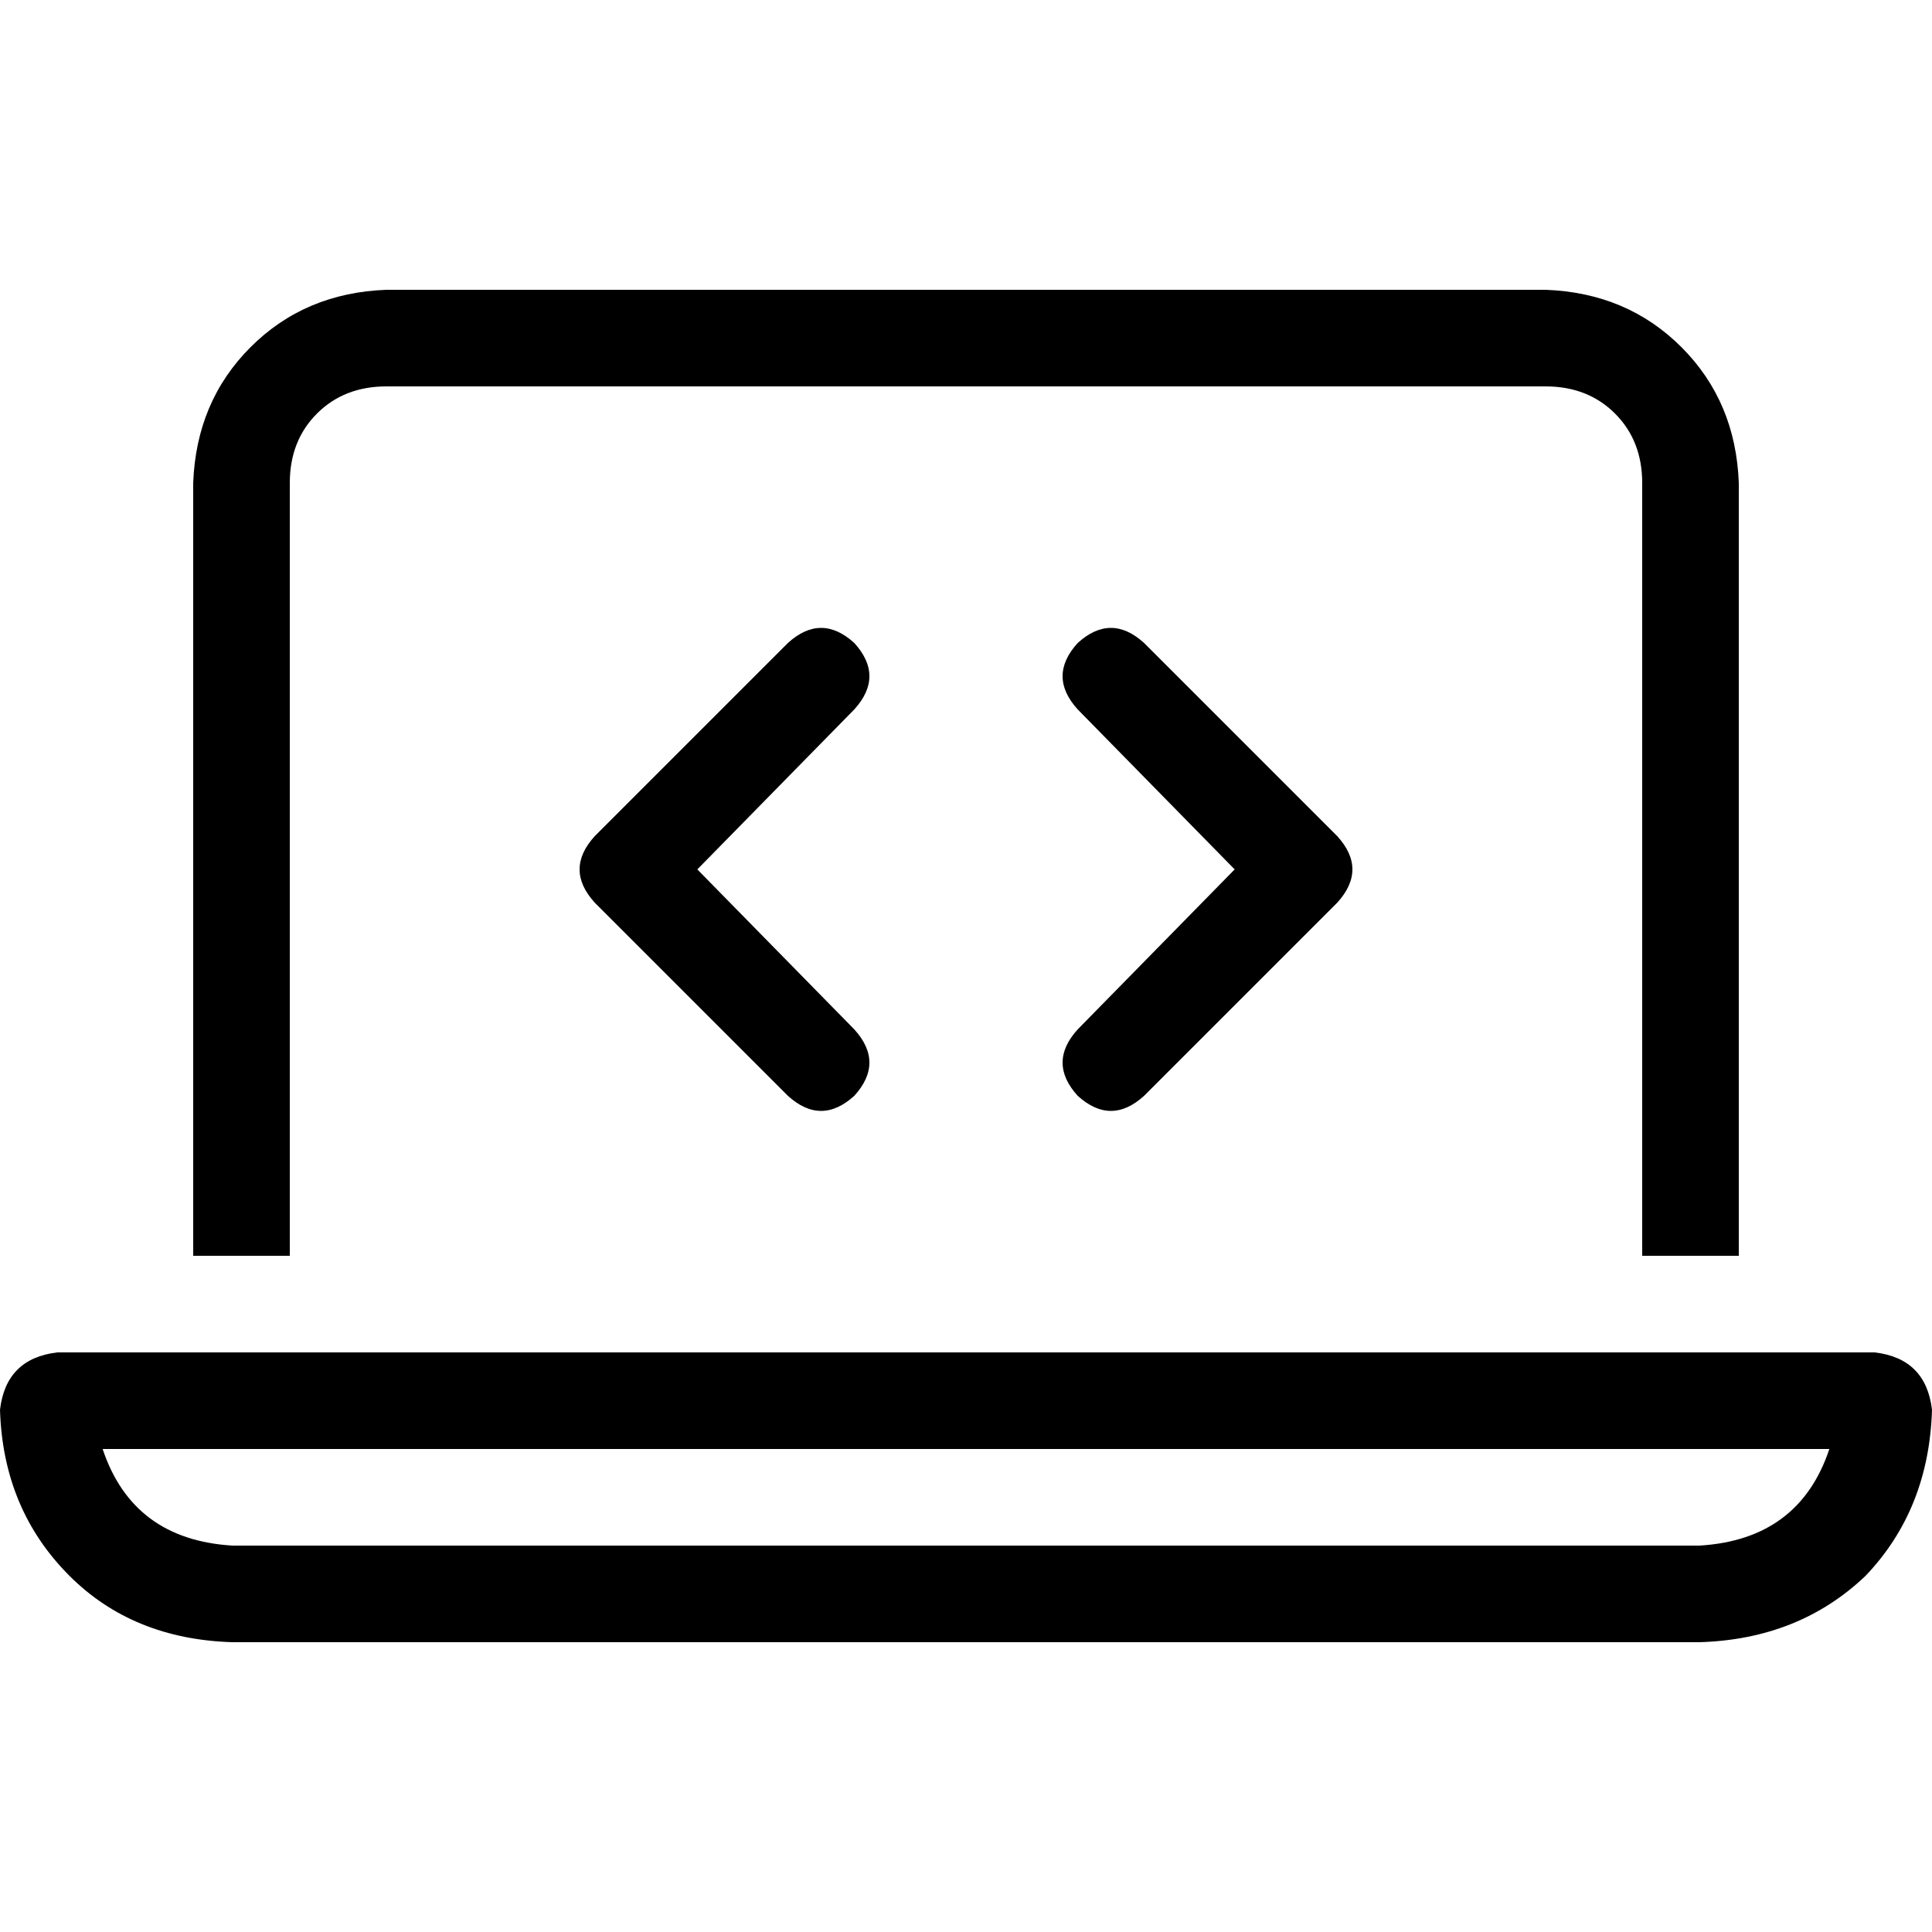 <svg xmlns="http://www.w3.org/2000/svg" viewBox="0 0 512 512">
  <path d="M 102.4 102.4 L 409.6 102.4 L 102.4 102.4 L 409.6 102.4 Q 420.8 102.4 428 109.6 Q 435.2 116.8 435.2 128 L 435.2 332.8 L 435.2 332.8 L 460.8 332.8 L 460.8 332.8 L 460.8 128 L 460.8 128 Q 460 106.4 445.6 92 Q 431.2 77.6 409.6 76.8 L 102.4 76.8 L 102.4 76.8 Q 80.8 77.6 66.4 92 Q 52 106.4 51.2 128 L 51.2 332.8 L 51.2 332.8 L 76.8 332.8 L 76.8 332.8 L 76.8 128 L 76.8 128 Q 76.8 116.8 84 109.6 Q 91.2 102.4 102.4 102.4 L 102.4 102.4 Z M 27.2 384 L 484.8 384 L 27.2 384 L 484.8 384 Q 476.8 408 450.4 409.6 L 61.6 409.6 L 61.6 409.6 Q 35.2 408 27.2 384 L 27.2 384 Z M 15.2 358.4 Q 1.6 360 0 373.6 Q 0.8 400 18.4 417.6 Q 35.2 434.4 61.6 435.2 L 450.4 435.2 L 450.4 435.2 Q 476.8 434.4 494.4 417.6 Q 511.2 400 512 373.6 Q 510.4 360 496.8 358.4 L 15.2 358.4 L 15.2 358.4 Z M 226.4 188 Q 234.4 179.2 226.4 170.4 Q 217.6 162.4 208.8 170.4 L 157.6 221.6 L 157.6 221.6 Q 149.6 230.4 157.6 239.2 L 208.8 290.4 L 208.8 290.4 Q 217.6 298.4 226.4 290.4 Q 234.4 281.6 226.4 272.8 L 184.8 230.4 L 184.8 230.4 L 226.4 188 L 226.4 188 Z M 303.2 170.4 Q 294.4 162.4 285.6 170.4 Q 277.6 179.2 285.6 188 L 327.2 230.4 L 327.2 230.4 L 285.6 272.8 L 285.6 272.8 Q 277.6 281.6 285.6 290.4 Q 294.4 298.4 303.2 290.4 L 354.4 239.2 L 354.4 239.2 Q 362.4 230.4 354.4 221.6 L 303.2 170.4 L 303.2 170.4 Z" />
</svg>